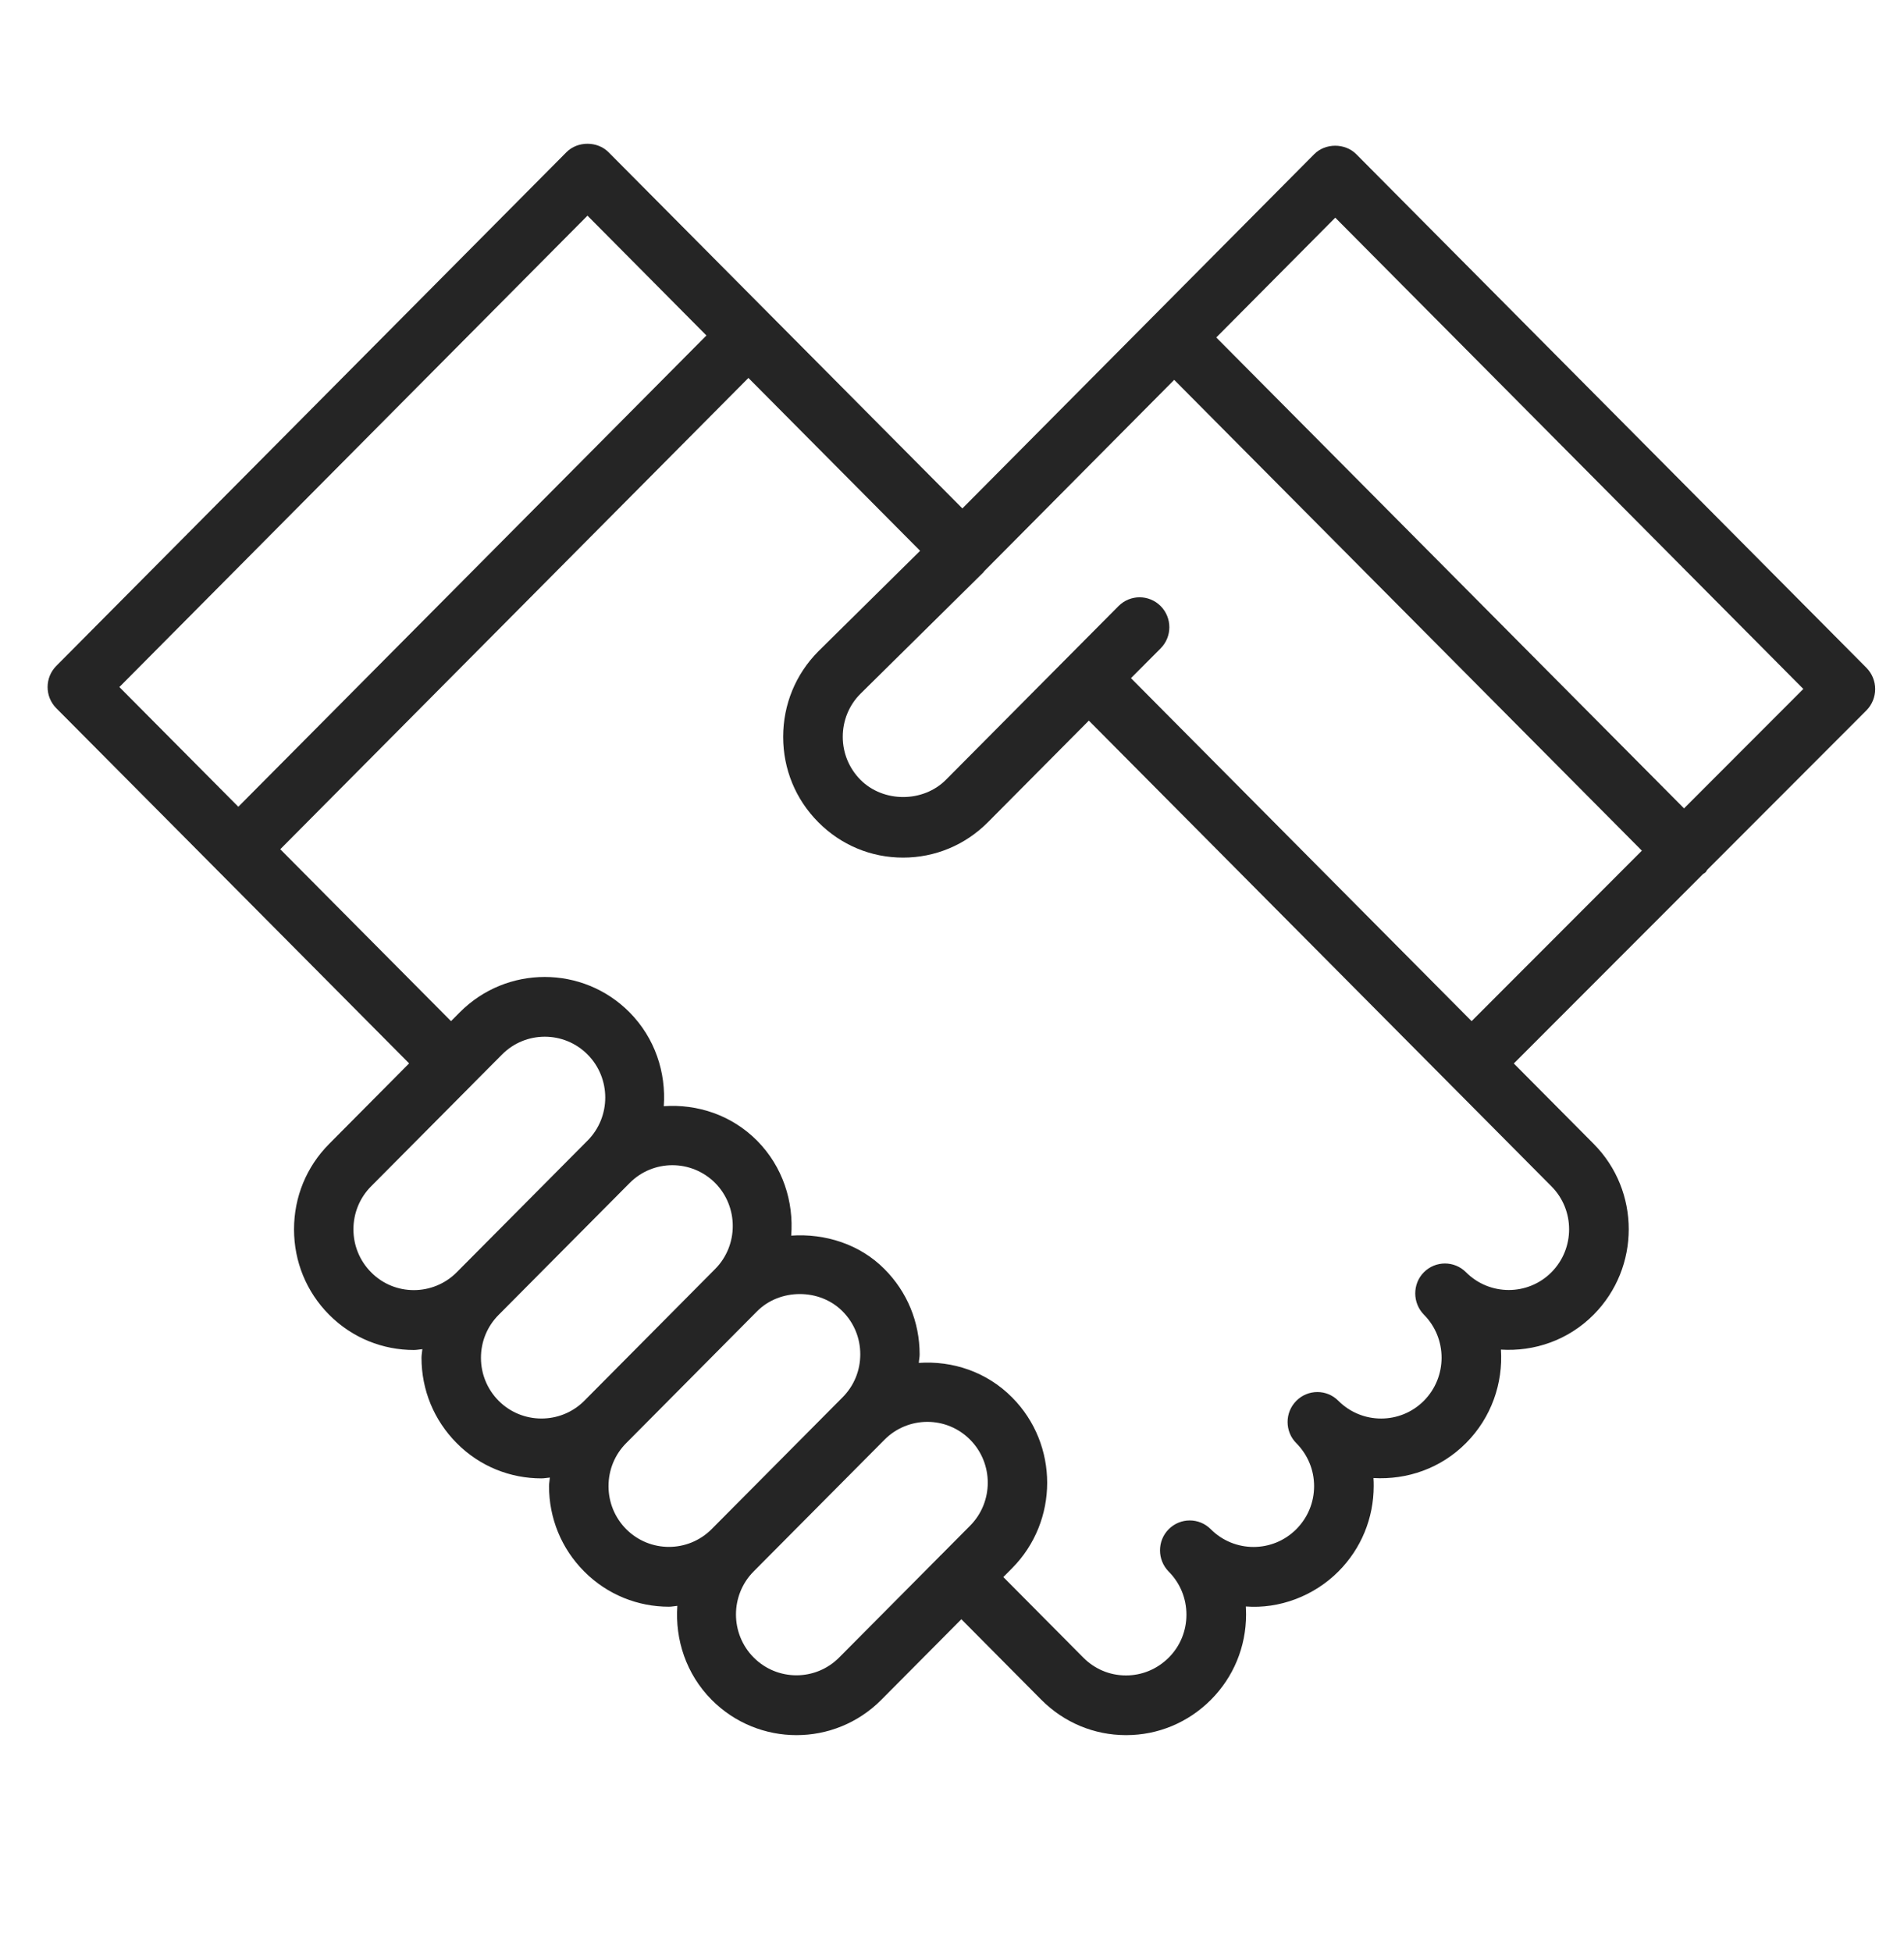 <svg width="40" height="41" viewBox="0 0 40 41" fill="none" xmlns="http://www.w3.org/2000/svg">
<path d="M39.394 14.47C39.394 14.303 39.328 14.143 39.212 14.025L28.493 3.238C28.258 3.001 27.843 3.001 27.609 3.238L20.218 10.677L12.784 3.196C12.549 2.96 12.134 2.96 11.9 3.196L1.183 13.984C0.939 14.229 0.939 14.628 1.183 14.873L4.564 18.274C4.565 18.275 4.565 18.275 4.565 18.277C4.565 18.278 4.567 18.278 4.568 18.278L8.595 22.331L6.914 24.023C6.438 24.502 6.177 25.138 6.177 25.816C6.177 26.494 6.438 27.13 6.914 27.609C7.405 28.103 8.049 28.35 8.695 28.35C8.755 28.35 8.813 28.337 8.873 28.332C8.869 28.392 8.855 28.45 8.855 28.512C8.855 29.19 9.117 29.825 9.593 30.304C10.083 30.8 10.728 31.046 11.373 31.046C11.433 31.046 11.492 31.034 11.552 31.029C11.548 31.089 11.534 31.147 11.534 31.207C11.534 31.885 11.795 32.521 12.272 33C12.763 33.494 13.408 33.741 14.053 33.741C14.111 33.741 14.17 33.728 14.23 33.723C14.18 34.431 14.414 35.155 14.95 35.696C15.441 36.19 16.087 36.438 16.733 36.438C17.379 36.438 18.024 36.19 18.515 35.696L20.197 34.004L21.875 35.694C22.352 36.173 22.983 36.438 23.657 36.438H23.658C24.33 36.438 24.963 36.173 25.439 35.696C25.915 35.218 26.178 34.582 26.178 33.904C26.178 33.849 26.175 33.792 26.173 33.736C26.875 33.79 27.604 33.518 28.119 33C28.596 32.521 28.859 31.883 28.859 31.205C28.859 31.15 28.858 31.094 28.854 31.039C29.558 31.079 30.268 30.839 30.8 30.303C31.334 29.766 31.578 29.046 31.532 28.342C32.234 28.386 32.947 28.145 33.48 27.608C34.463 26.617 34.463 25.01 33.48 24.021L31.803 22.333L35.778 18.355C35.795 18.341 35.816 18.334 35.831 18.318C35.846 18.303 35.853 18.282 35.867 18.265L39.213 14.916C39.329 14.797 39.394 14.638 39.394 14.47ZM12.342 4.529L14.841 7.045L5.007 16.942L2.508 14.428L12.342 4.529ZM7.797 26.719C7.558 26.478 7.425 26.157 7.425 25.816C7.425 25.475 7.557 25.153 7.797 24.912L9.917 22.779C9.918 22.777 9.919 22.777 9.92 22.776C9.922 22.775 9.922 22.773 9.923 22.772L10.547 22.145C11.042 21.646 11.848 21.646 12.344 22.145C12.839 22.643 12.839 23.454 12.344 23.952L9.594 26.719C9.098 27.216 8.29 27.218 7.797 26.719ZM10.475 29.416C10.237 29.175 10.104 28.855 10.104 28.514C10.104 28.174 10.235 27.853 10.477 27.611C10.477 27.611 10.477 27.611 10.478 27.61L10.479 27.609L13.228 24.843C13.723 24.345 14.525 24.345 15.023 24.841C15.518 25.341 15.518 26.152 15.023 26.65L12.273 29.419C11.777 29.913 10.97 29.913 10.475 29.416ZM13.155 32.112C12.916 31.87 12.784 31.55 12.784 31.209C12.784 30.868 12.915 30.547 13.155 30.306L15.905 27.537C16.384 27.055 17.221 27.054 17.7 27.537C17.94 27.777 18.073 28.098 18.073 28.44C18.073 28.782 17.942 29.102 17.7 29.345L14.95 32.112C14.454 32.609 13.652 32.609 13.155 32.112ZM17.63 34.807C17.135 35.306 16.329 35.306 15.833 34.807C15.338 34.309 15.338 33.498 15.833 33L18.583 30.233C18.83 29.984 19.157 29.859 19.483 29.859C19.808 29.859 20.133 29.984 20.38 30.233C20.875 30.731 20.875 31.542 20.38 32.04L19.763 32.661C19.759 32.665 19.755 32.665 19.752 32.669C19.748 32.673 19.748 32.677 19.744 32.68L17.63 34.807ZM32.594 26.717C32.099 27.215 31.293 27.214 30.798 26.717C30.554 26.472 30.158 26.472 29.914 26.717C29.791 26.84 29.732 27.001 29.732 27.162C29.732 27.323 29.793 27.484 29.914 27.608C30.409 28.106 30.409 28.917 29.914 29.416C29.418 29.914 28.613 29.914 28.116 29.416C27.875 29.172 27.477 29.171 27.233 29.418C27.111 29.541 27.05 29.701 27.05 29.861C27.05 30.023 27.111 30.185 27.234 30.307C27.473 30.548 27.607 30.868 27.607 31.209C27.607 31.55 27.475 31.87 27.233 32.113C26.738 32.61 25.933 32.611 25.436 32.113C25.193 31.868 24.797 31.868 24.553 32.113C24.43 32.236 24.37 32.397 24.37 32.558C24.37 32.719 24.431 32.88 24.553 33.004C24.793 33.245 24.925 33.567 24.925 33.908C24.925 34.249 24.794 34.569 24.553 34.81C24.311 35.051 23.994 35.184 23.655 35.184H23.654C23.315 35.184 22.998 35.051 22.758 34.809L21.078 33.118L21.263 32.932C22.245 31.942 22.245 30.334 21.263 29.346C20.727 28.805 20.006 28.572 19.303 28.621C19.306 28.561 19.32 28.503 19.32 28.441C19.32 27.763 19.058 27.128 18.581 26.65C18.063 26.127 17.333 25.899 16.622 25.948C16.678 25.234 16.445 24.499 15.904 23.953C15.368 23.414 14.649 23.181 13.945 23.23C13.995 22.522 13.761 21.799 13.225 21.258C12.244 20.269 10.643 20.269 9.66 21.258L9.475 21.444L5.888 17.834L15.723 7.937L19.33 11.567L17.19 13.68C16.714 14.16 16.453 14.796 16.453 15.474C16.453 16.152 16.714 16.787 17.19 17.265C17.665 17.745 18.299 18.01 18.971 18.01C19.644 18.01 20.278 17.746 20.754 17.267L22.875 15.133L32.593 24.913C33.088 25.409 33.088 26.219 32.594 26.717ZM23.76 14.241L24.383 13.616C24.627 13.371 24.627 12.972 24.383 12.727C24.139 12.482 23.743 12.482 23.499 12.727L19.873 16.375C19.392 16.858 18.558 16.859 18.076 16.375C17.838 16.134 17.705 15.814 17.705 15.473C17.705 15.132 17.837 14.81 18.073 14.573L20.659 12.02C20.66 12.019 20.66 12.018 20.662 12.016C20.662 12.016 20.663 12.016 20.663 12.015C20.669 12.009 20.672 12 20.678 11.994L24.668 7.977L34.493 17.864L30.916 21.444L23.76 14.241ZM35.379 16.976L25.552 7.087L28.052 4.571L37.885 14.468L35.379 16.976Z" fill="#252525"/>
</svg>
